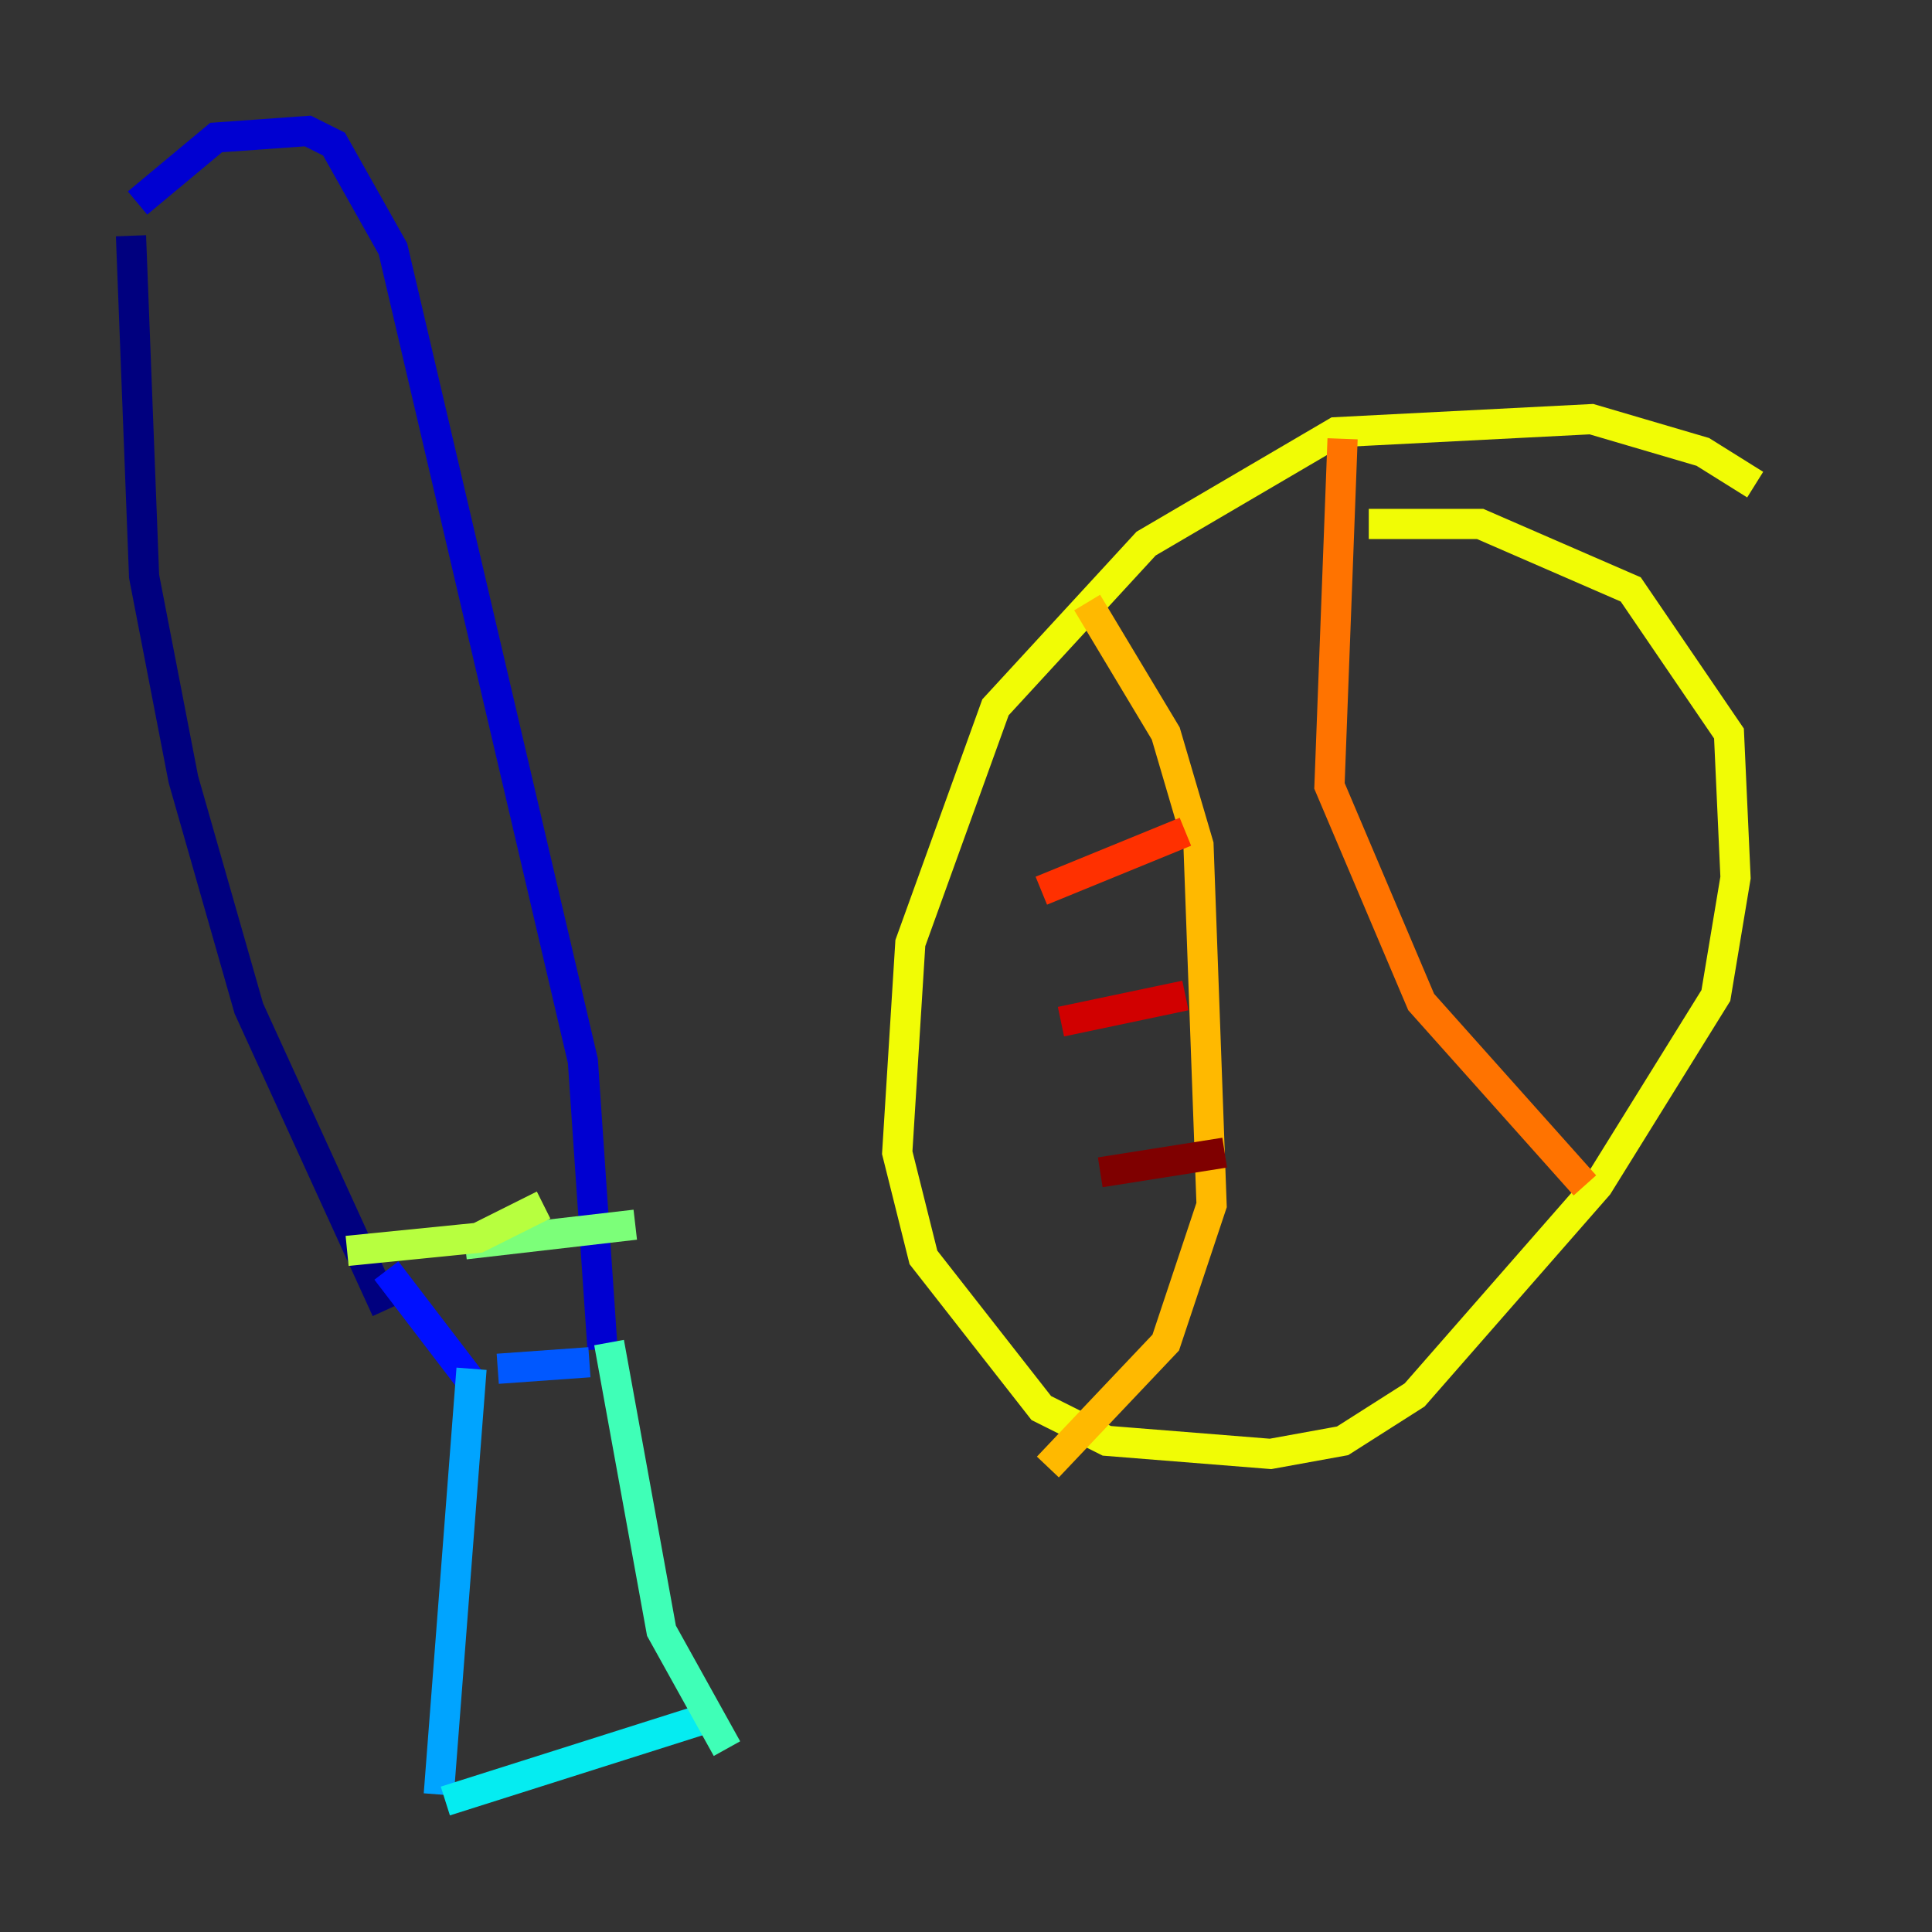 <?xml version="1.0" encoding="utf-8" ?>
<svg baseProfile="tiny" height="128" version="1.2" viewBox="0,0,128,128" width="128" xmlns="http://www.w3.org/2000/svg" xmlns:ev="http://www.w3.org/2001/xml-events" xmlns:xlink="http://www.w3.org/1999/xlink"><rect x="0" y="0" width="128" height="128" fill="#333333" stroke="none"/><defs /><polyline fill="none" points="25.6,86.78 16.488,66.82 12.149,51.634 9.546,38.183 8.678,15.62" stroke="#00007f" stroke-width="2" /><polyline fill="none" points="9.112,13.451 14.319,9.112 20.393,8.678 22.129,9.546 26.034,16.488 38.617,70.291 39.919,89.383" stroke="#0000d1" stroke-width="2" /><polyline fill="none" points="25.6,84.176 31.241,91.552" stroke="#0010ff" stroke-width="2" /><polyline fill="none" points="32.976,90.685 39.051,90.251" stroke="#0058ff" stroke-width="2" /><polyline fill="none" points="31.241,90.685 29.071,118.888" stroke="#00a4ff" stroke-width="2" /><polyline fill="none" points="29.505,119.322 47.295,113.681" stroke="#05ecf1" stroke-width="2" /><polyline fill="none" points="40.352,88.949 43.824,108.041 48.163,115.851" stroke="#3fffb7" stroke-width="2" /><polyline fill="none" points="30.807,82.441 42.088,81.139" stroke="#7cff79" stroke-width="2" /><polyline fill="none" points="22.997,82.875 31.675,82.007 36.014,79.837" stroke="#b7ff3f" stroke-width="2" /><polyline fill="none" points="116.285,32.108 112.814,29.939 105.437,27.77 88.515,28.637 75.932,36.014 65.953,46.861 60.312,62.481 59.444,76.366 61.18,83.308 68.99,93.288 73.329,95.458 84.176,96.325 88.949,95.458 93.722,92.42 105.871,78.536 113.681,65.953 114.983,58.142 114.549,48.597 108.041,39.051 98.061,34.712 90.685,34.712" stroke="#f1fc05" stroke-width="2" /><polyline fill="none" points="72.027,39.919 77.234,48.597 79.403,55.973 80.271,79.837 77.234,88.949 69.424,97.193" stroke="#ffb900" stroke-width="2" /><polyline fill="none" points="88.949,29.071 88.081,52.068 94.156,66.386 105.003,78.536" stroke="#ff7300" stroke-width="2" /><polyline fill="none" points="68.99,59.01 78.536,55.105" stroke="#ff3000" stroke-width="2" /><polyline fill="none" points="70.291,67.688 78.536,65.953" stroke="#d10000" stroke-width="2" /><polyline fill="none" points="72.895,77.668 81.139,76.366" stroke="#7f0000" stroke-width="2" /></svg>